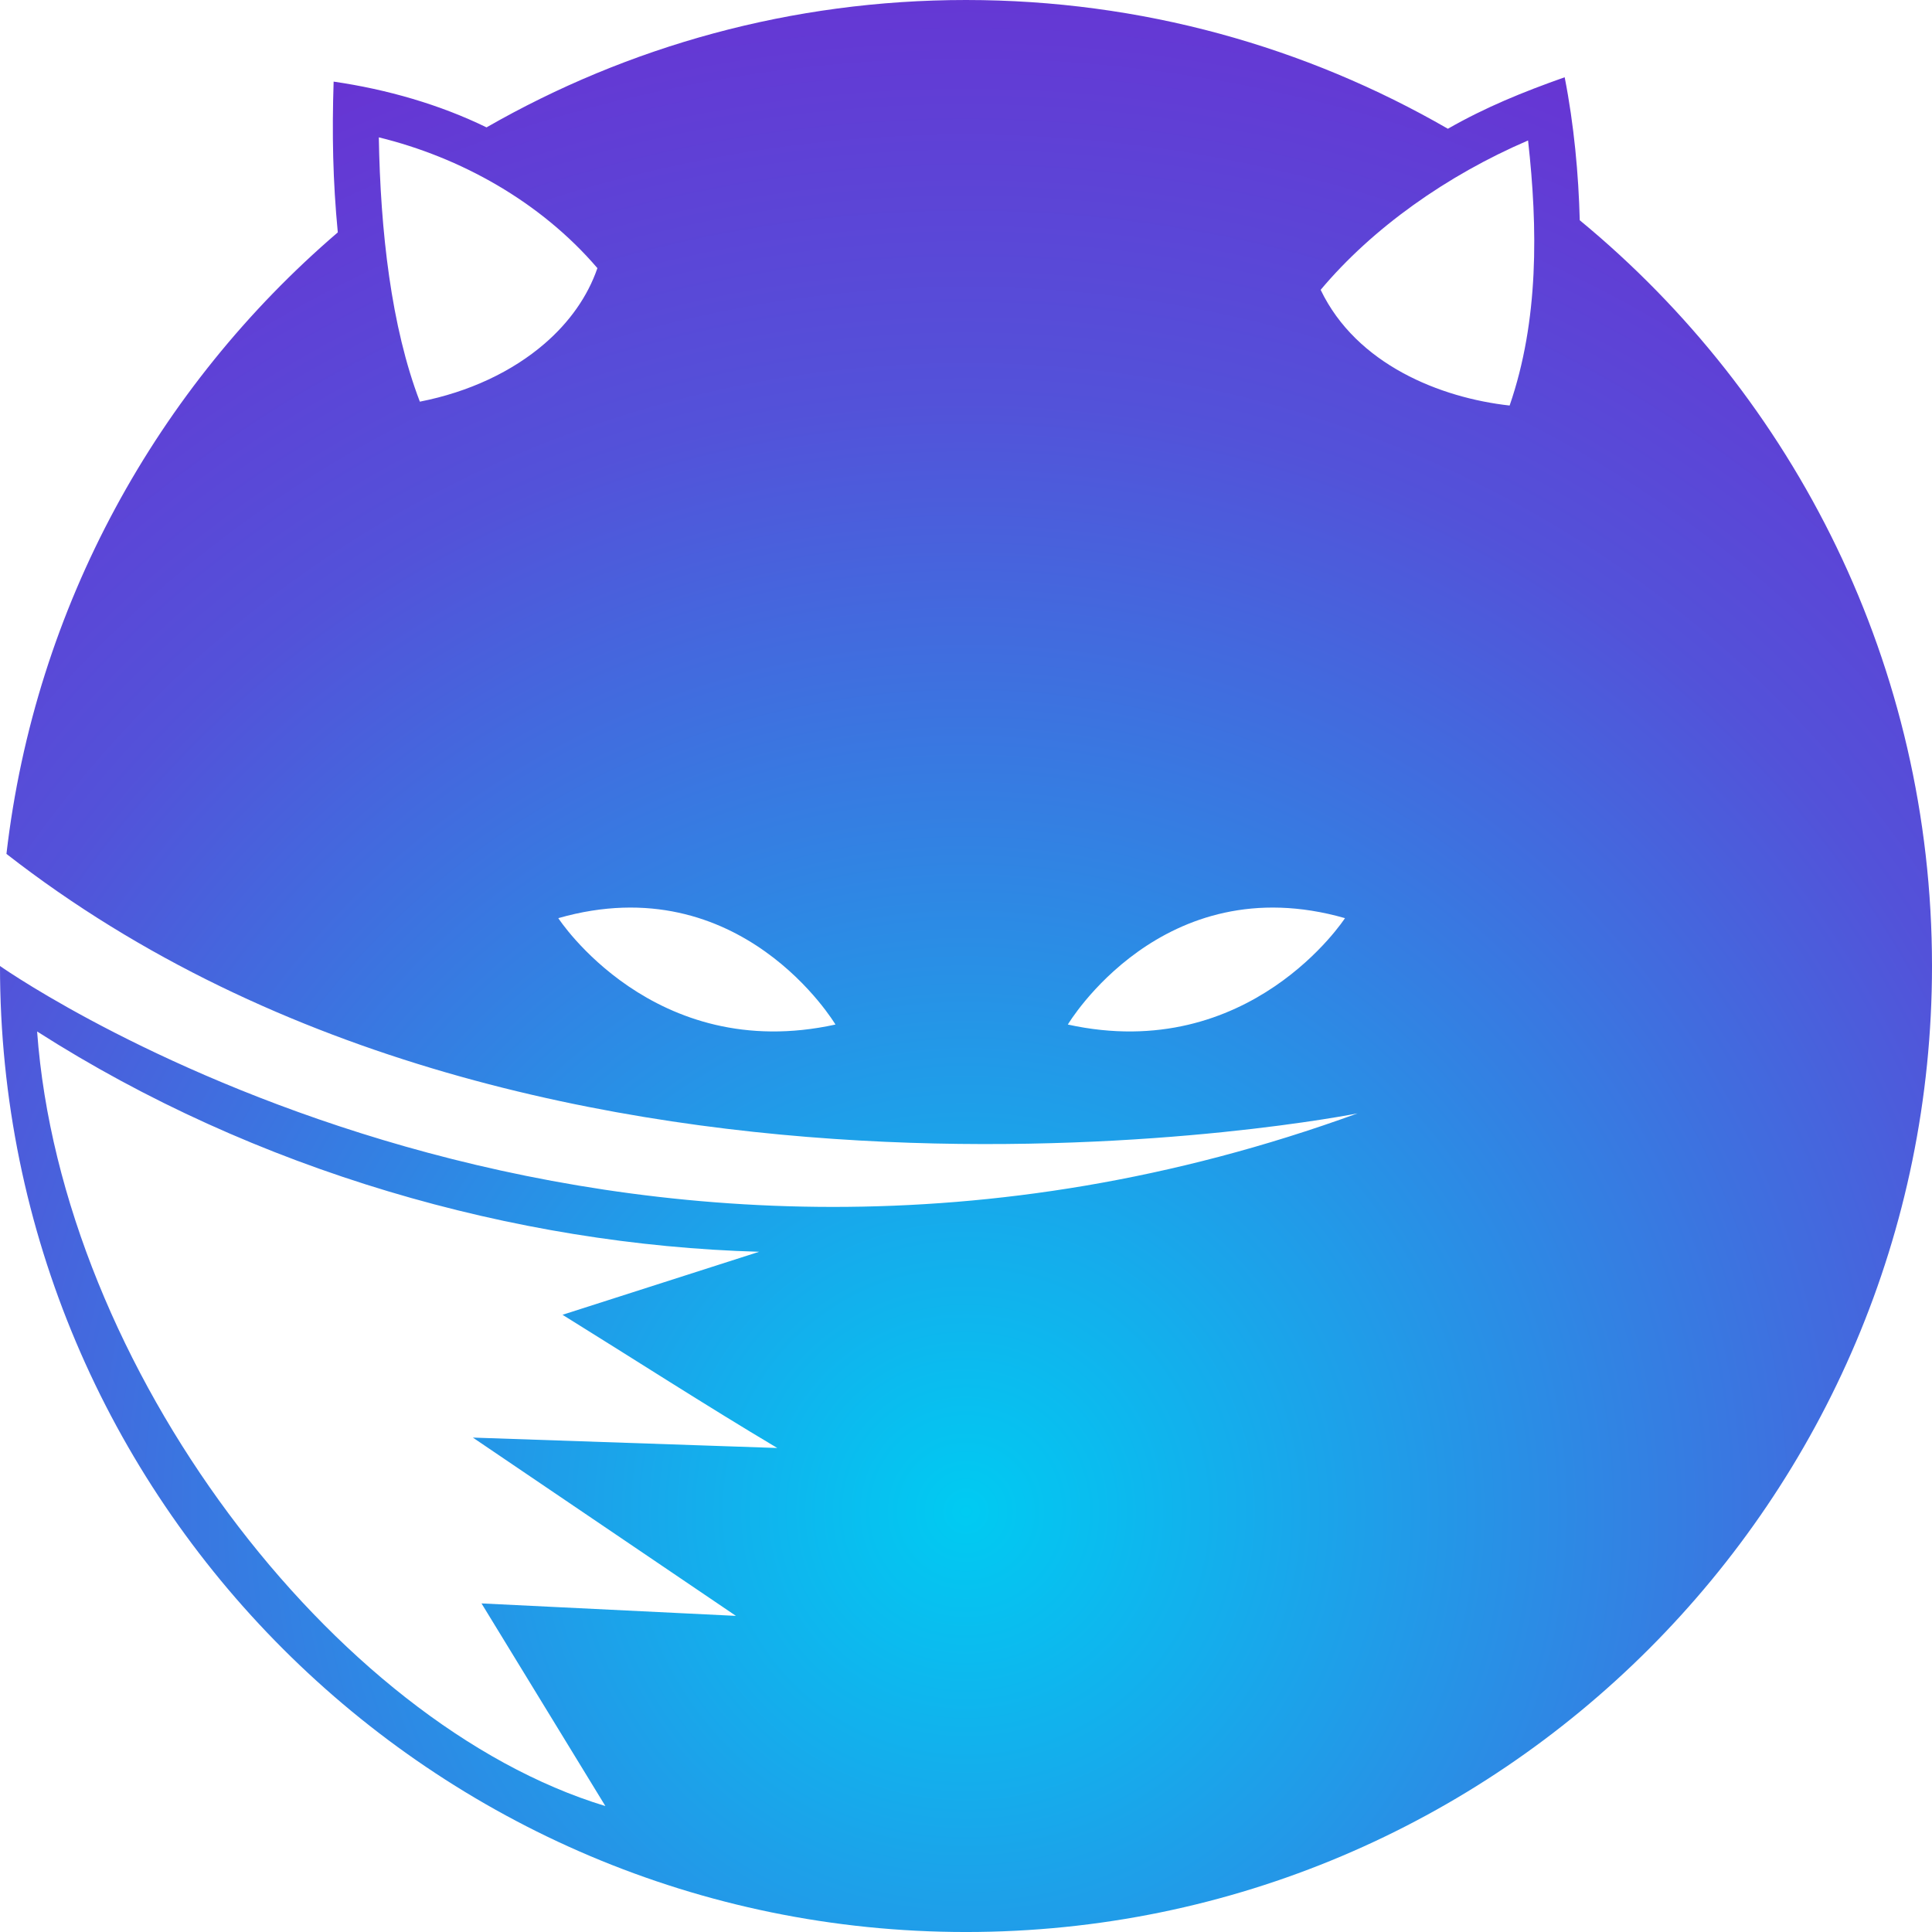 <?xml version="1.0" encoding="UTF-8" standalone="no"?>
<svg
   viewBox="0 0 309.275 309.277"
   xml:space="preserve"
   style="clip-rule:evenodd;fill-rule:evenodd;stroke-linejoin:round;stroke-miterlimit:1.414"
   version="1.1"
   id="svg4"
   width="309.275"
   height="309.277"
   xmlns="http://www.w3.org/2000/svg"
   xmlns:svg="http://www.w3.org/2000/svg"><path
     d="m 217.325,178.228 c 0,0 -129.688,25.986 -216.294,-41.537 4.594,-39.67 24.227,-74.787 53.043,-99.49 -0.794,-8.287 -0.937,-15.736 -0.667,-24.136 8.549,1.235 17.053,3.698 24.476,7.326 C 100.503,7.419 126.711,0 154.635,0 c 28.085,0 54.429,7.502 77.141,20.611 6.062,-3.459 11.978,-5.869 18.697,-8.243 1.498,7.609 2.223,15.52 2.415,22.89 34.428,28.373 56.387,71.333 56.387,119.38 0,85.35 -69.289,154.639 -154.639,154.639 C 69.291,309.277 -0.035,239.962 1.3246773e-5,154.637 2.963,156.706 97.664,221.777 217.325,178.226 Z m -140.244,78.447 19.83,32.44 C 53.522,275.955 9.854,218.857 5.941,165.119 40.812,187.423 82.386,199.287 121.524,200.384 l -31.476,10.087 c 10.696,6.629 23.124,14.63 34.38,21.323 -16.243,-0.561 -32.487,-1.111 -48.731,-1.665 l 42.112,28.539 z m 93.857,-92.667 c 0,0 15.107,-25.406 44.368,-17.03 0,0 -15.198,23.433 -44.368,17.03 z m -37.198,0 c 0,0 -15.107,-25.406 -44.368,-17.03 0,0 15.198,23.433 44.368,17.03 z m 77.67,-117.611 c 5.739,11.972 19.202,17.296 30.25,18.521 4.709,-13.633 4.509,-28.516 2.952,-42.432 -13.018,5.596 -24.901,14.018 -33.202,23.911 z M 67.21,64.298 c 7.861,-1.54 14.791,-4.812 19.978,-9.295 3.939,-3.404 6.873,-7.507 8.445,-12.08 -9.149,-10.68 -21.968,-17.751 -34.992,-20.935 0.257,14.974 1.966,30.297 6.569,42.31 z"
     style="fill:url(#_Radial1)"
     id="path1" /><defs
     id="defs4"><radialGradient
       id="_Radial1"
       cx="0"
       cy="0"
       r="1"
       gradientUnits="userSpaceOnUse"
       gradientTransform="matrix(309.277,0,0,309.277,154.637,241.236)"><stop
         offset="0"
         style="stop-color:#00cbf2;stop-opacity:1"
         id="stop2" /><stop
         offset=".57"
         style="stop-color:#5352d9;stop-opacity:1"
         id="stop3" /><stop
         offset="1"
         style="stop-color:#781bce;stop-opacity:1"
         id="stop4" /></radialGradient></defs></svg>
